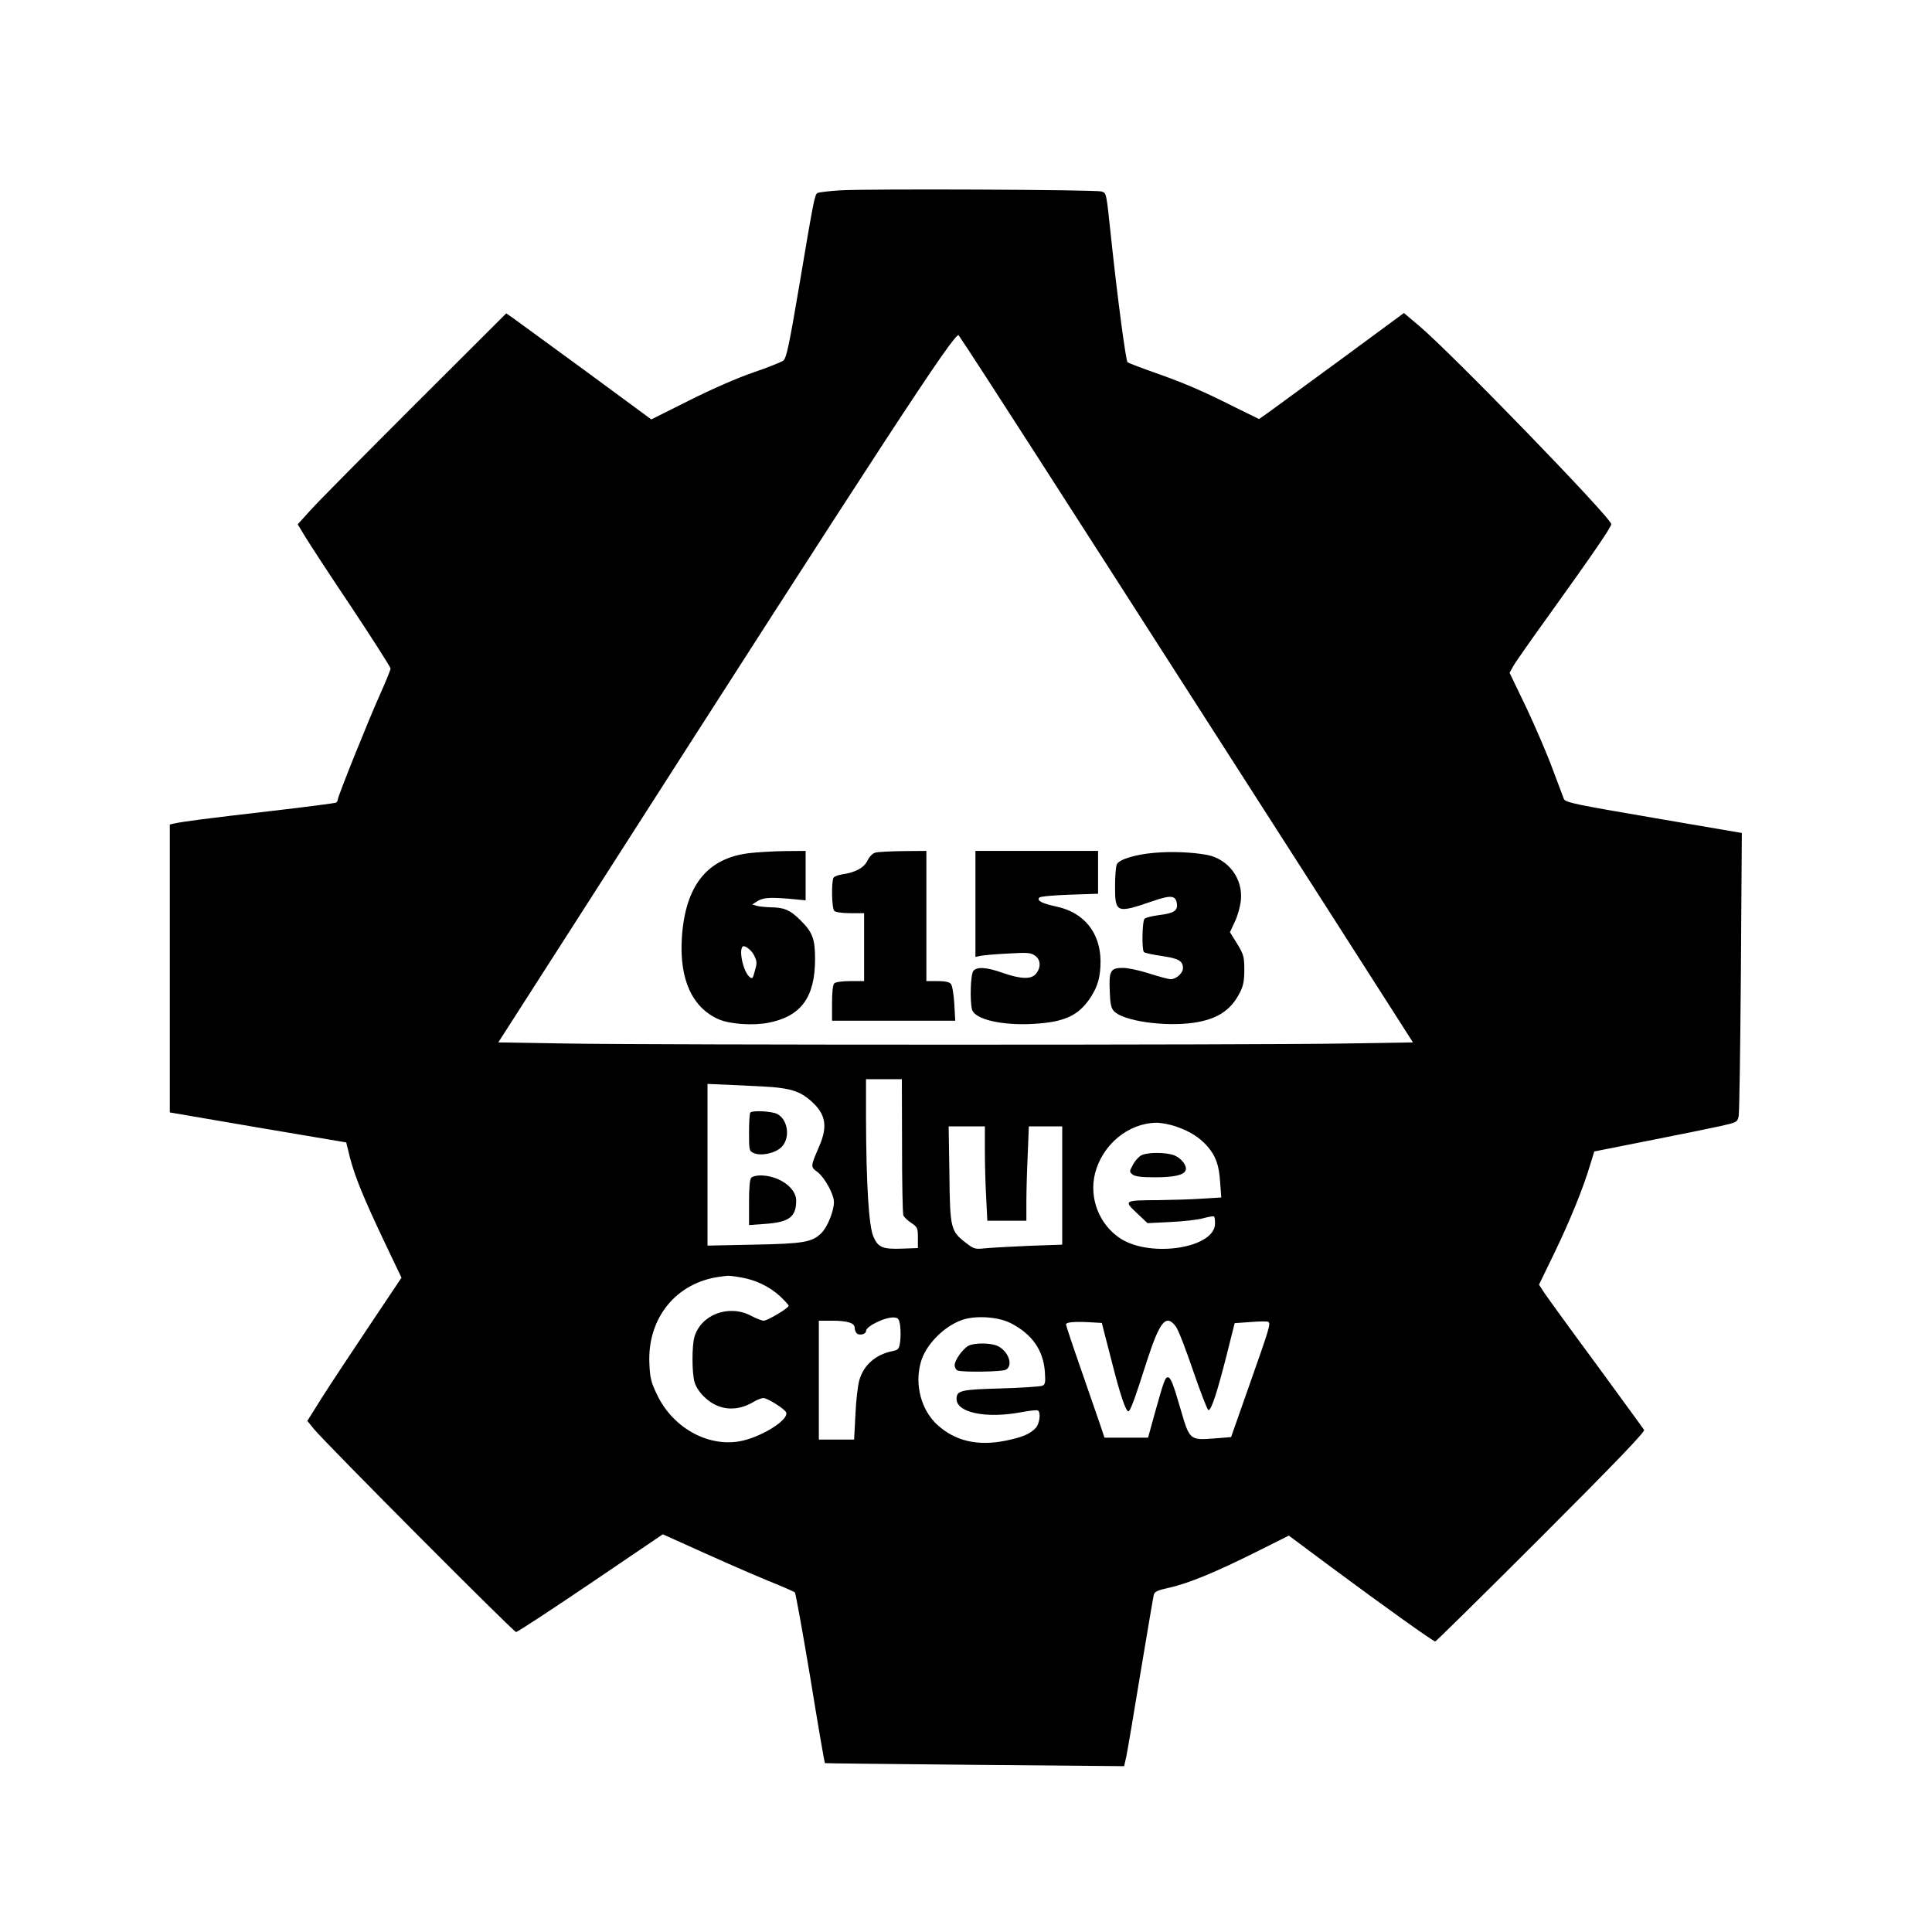 <?xml version="1.0" standalone="no"?>
<!DOCTYPE svg PUBLIC "-//W3C//DTD SVG 20010904//EN"
 "http://www.w3.org/TR/2001/REC-SVG-20010904/DTD/svg10.dtd">
<svg version="1.0" xmlns="http://www.w3.org/2000/svg"
 width="1024pt" height="1024pt" viewBox="0 0 1024 1024"
 preserveAspectRatio="xMidYMid meet">
<g transform="translate(0,1024) scale(0.1,-0.1)"
fill="#000000" stroke="none">
<path d="M4450 9231 c-58 -4 -110 -10 -117 -14 -15 -9 -20 -34 -97 -492 -54
-320 -68 -382 -84 -396 -11 -8 -82 -37 -159 -63 -82 -28 -220 -88 -339 -148
l-202 -101 -353 260 c-195 142 -368 269 -385 281 l-31 21 -488 -487 c-268
-268 -517 -519 -552 -559 l-65 -72 38 -63 c21 -35 131 -204 246 -375 114 -172
208 -319 208 -326 0 -8 -25 -69 -56 -138 -60 -133 -224 -541 -224 -558 0 -5
-4 -12 -9 -15 -5 -3 -166 -24 -357 -46 -336 -39 -453 -54 -502 -65 l-22 -5 0
-763 0 -763 467 -80 468 -79 21 -85 c27 -102 73 -214 187 -454 l85 -178 -172
-257 c-94 -141 -207 -311 -250 -379 l-77 -123 34 -42 c65 -79 1059 -1077 1072
-1077 8 0 186 117 396 259 l382 259 51 -23 c214 -97 401 -180 511 -225 72 -29
134 -56 138 -60 4 -4 41 -208 82 -454 40 -247 75 -449 77 -451 2 -1 359 -5
795 -9 l791 -7 12 53 c6 29 40 229 75 443 36 215 67 400 70 411 4 18 19 25 82
39 101 22 248 83 462 190 l172 86 227 -169 c282 -209 538 -392 549 -392 4 0
257 249 562 554 390 390 551 558 545 567 -4 7 -119 164 -254 349 -136 184
-259 354 -275 378 l-28 43 81 167 c83 172 153 343 190 468 l22 71 287 57 c159
31 329 66 379 77 89 20 92 21 99 52 4 18 9 363 12 767 l5 735 -467 80 c-417
71 -468 82 -476 100 -4 11 -31 83 -60 159 -28 77 -91 223 -139 325 l-89 185
20 36 c11 20 96 141 189 270 234 326 330 466 330 482 0 33 -857 917 -1022
1054 l-77 65 -338 -249 c-186 -136 -359 -263 -384 -281 l-46 -32 -124 61
c-171 86 -272 130 -429 185 -74 26 -139 51 -144 55 -9 9 -53 339 -86 650 -27
255 -25 246 -52 255 -29 10 -1246 15 -1388 6z m787 -1006 c184 -283 1046
-1627 1737 -2705 l515 -805 -372 -6 c-484 -8 -3633 -8 -4109 0 l-367 6 481
750 c1573 2457 1940 3018 1959 2998 4 -5 74 -111 156 -238z m-456 -4057 c0
-194 3 -361 7 -370 4 -9 23 -27 42 -40 33 -22 35 -27 35 -78 l0 -55 -81 -3
c-106 -4 -130 6 -155 64 -24 54 -38 278 -39 627 l0 207 95 0 95 0 1 -352z
m-656 307 c83 -10 124 -27 172 -69 80 -70 92 -135 44 -244 -46 -107 -46 -106
-7 -135 38 -30 86 -117 86 -158 0 -48 -34 -132 -66 -164 -49 -49 -93 -57 -361
-62 l-243 -5 0 428 0 429 162 -7 c90 -4 186 -9 213 -13z m2106 -205 c75 -26
125 -57 167 -104 46 -53 63 -100 69 -192 l6 -81 -99 -6 c-55 -4 -160 -7 -234
-8 -183 -1 -185 -2 -115 -68 l57 -54 121 6 c67 3 146 12 174 20 29 8 55 12 58
9 3 -3 5 -19 5 -37 0 -129 -336 -183 -499 -81 -114 73 -170 214 -137 347 39
152 176 266 324 268 23 1 70 -8 103 -19z m-1011 -128 c0 -71 3 -184 7 -250 l6
-122 104 0 103 0 0 98 c0 55 3 167 7 250 l6 152 89 0 88 0 0 -313 0 -314 -172
-6 c-95 -4 -200 -10 -233 -13 -58 -6 -62 -5 -106 29 -80 62 -84 75 -87 365
l-4 252 96 0 96 0 0 -128z m-1297 -672 c79 -12 156 -49 211 -100 25 -24 46
-46 46 -51 0 -12 -112 -79 -132 -79 -10 0 -41 12 -69 27 -118 61 -265 5 -299
-115 -13 -49 -13 -187 1 -237 7 -25 27 -56 54 -81 73 -70 170 -79 261 -23 17
10 40 19 50 19 22 0 116 -59 121 -77 14 -41 -141 -135 -251 -153 -171 -28
-353 77 -434 249 -31 64 -37 88 -40 162 -12 242 141 431 373 462 17 2 35 5 40
5 6 1 36 -2 68 -8z m848 -257 c3 -24 3 -62 0 -85 -6 -39 -9 -43 -44 -50 -86
-18 -149 -73 -172 -152 -8 -26 -18 -109 -21 -182 l-7 -134 -94 0 -93 0 0 315
0 315 69 0 c82 0 121 -12 121 -38 0 -10 5 -23 11 -29 13 -13 49 -5 49 12 0 26
104 76 150 72 21 -2 26 -8 31 -44z m586 14 c113 -58 172 -142 181 -257 4 -59
2 -68 -14 -75 -11 -4 -109 -11 -220 -14 -213 -6 -234 -11 -234 -56 0 -73 159
-105 343 -70 44 8 83 13 88 9 17 -10 9 -70 -11 -92 -31 -33 -69 -49 -160 -68
-149 -30 -268 -2 -363 85 -84 78 -120 210 -87 329 24 92 122 192 219 226 71
25 192 17 258 -17z m492 -35 c5 -20 26 -102 47 -182 40 -159 71 -250 84 -250
11 0 33 60 100 270 68 209 101 248 153 178 12 -16 53 -121 91 -234 39 -113 75
-207 81 -208 15 -2 47 97 96 290 l43 171 85 6 c46 4 88 4 93 1 14 -9 7 -32
-100 -335 l-97 -276 -88 -7 c-131 -10 -132 -9 -179 153 -41 141 -53 171 -69
171 -13 0 -21 -21 -66 -182 l-38 -138 -115 0 -116 0 -21 63 c-12 34 -58 167
-102 295 -45 128 -81 237 -81 242 0 12 41 16 122 12 l68 -4 9 -36z"/>
<path d="M3970 5718 c-223 -27 -338 -173 -356 -448 -14 -219 54 -370 194 -432
58 -26 182 -35 264 -19 174 34 248 135 248 338 0 109 -14 144 -82 210 -51 50
-82 63 -151 64 -29 1 -63 4 -76 8 l-24 7 25 16 c32 21 67 23 176 14 l82 -8 0
131 0 131 -112 -1 c-62 -1 -147 -6 -188 -11z m28 -544 c15 -31 15 -39 1 -87
-9 -34 -12 -37 -26 -25 -33 27 -58 139 -37 161 10 10 50 -21 62 -49z"/>
<path d="M4640 5721 c-15 -4 -32 -21 -42 -42 -18 -38 -64 -63 -132 -73 -22 -3
-43 -11 -48 -18 -12 -21 -10 -162 4 -176 7 -7 42 -12 85 -12 l73 0 0 -180 0
-180 -73 0 c-43 0 -78 -5 -85 -12 -8 -8 -12 -46 -12 -105 l0 -93 326 0 327 0
-5 90 c-3 50 -11 97 -18 105 -8 10 -31 15 -71 15 l-59 0 0 345 0 345 -122 -1
c-68 -1 -134 -4 -148 -8z"/>
<path d="M5170 5449 l0 -281 28 6 c15 3 80 9 144 12 100 6 121 5 142 -10 32
-20 35 -63 7 -97 -25 -31 -80 -29 -178 5 -84 30 -135 33 -154 10 -15 -18 -19
-160 -7 -205 15 -52 158 -85 322 -76 166 9 241 43 304 137 41 62 55 112 55
196 -1 151 -88 258 -234 289 -78 17 -106 32 -90 48 6 6 78 12 161 15 l150 5 0
113 0 114 -325 0 -325 0 0 -281z"/>
<path d="M6120 5720 c-99 -8 -186 -34 -200 -60 -6 -10 -10 -64 -10 -119 0
-140 8 -143 197 -78 101 35 125 32 131 -15 4 -35 -18 -49 -94 -58 -36 -5 -71
-13 -78 -20 -12 -12 -15 -164 -3 -176 4 -5 47 -14 95 -21 89 -13 112 -26 112
-65 0 -25 -36 -58 -64 -58 -13 0 -64 14 -114 30 -53 17 -113 30 -141 30 -66 0
-74 -16 -69 -125 2 -64 7 -88 22 -104 47 -52 266 -84 421 -62 125 18 198 65
246 159 19 37 24 62 24 122 0 76 -3 83 -56 167 l-20 32 26 56 c15 31 29 82 32
115 11 114 -67 217 -180 239 -78 14 -182 19 -277 11z"/>
<path d="M3977 4343 c-4 -3 -7 -51 -7 -105 0 -94 1 -99 24 -109 39 -18 114 -2
148 31 48 48 35 146 -23 176 -28 14 -130 20 -142 7z"/>
<path d="M3982 3998 c-8 -8 -12 -52 -12 -131 l0 -120 84 6 c129 9 166 37 166
124 0 68 -93 133 -190 133 -20 0 -41 -5 -48 -12z"/>
<path d="M6050 4117 c-14 -7 -34 -29 -45 -50 -20 -38 -20 -38 -1 -53 14 -10
48 -14 116 -14 103 0 155 12 164 37 9 23 -21 63 -59 79 -42 17 -141 18 -175 1z"/>
<path d="M5133 3107 c-31 -17 -73 -76 -73 -103 0 -12 7 -25 16 -28 26 -10 234
-7 255 4 40 22 16 95 -41 125 -35 18 -126 19 -157 2z"/>
</g>
</svg>
